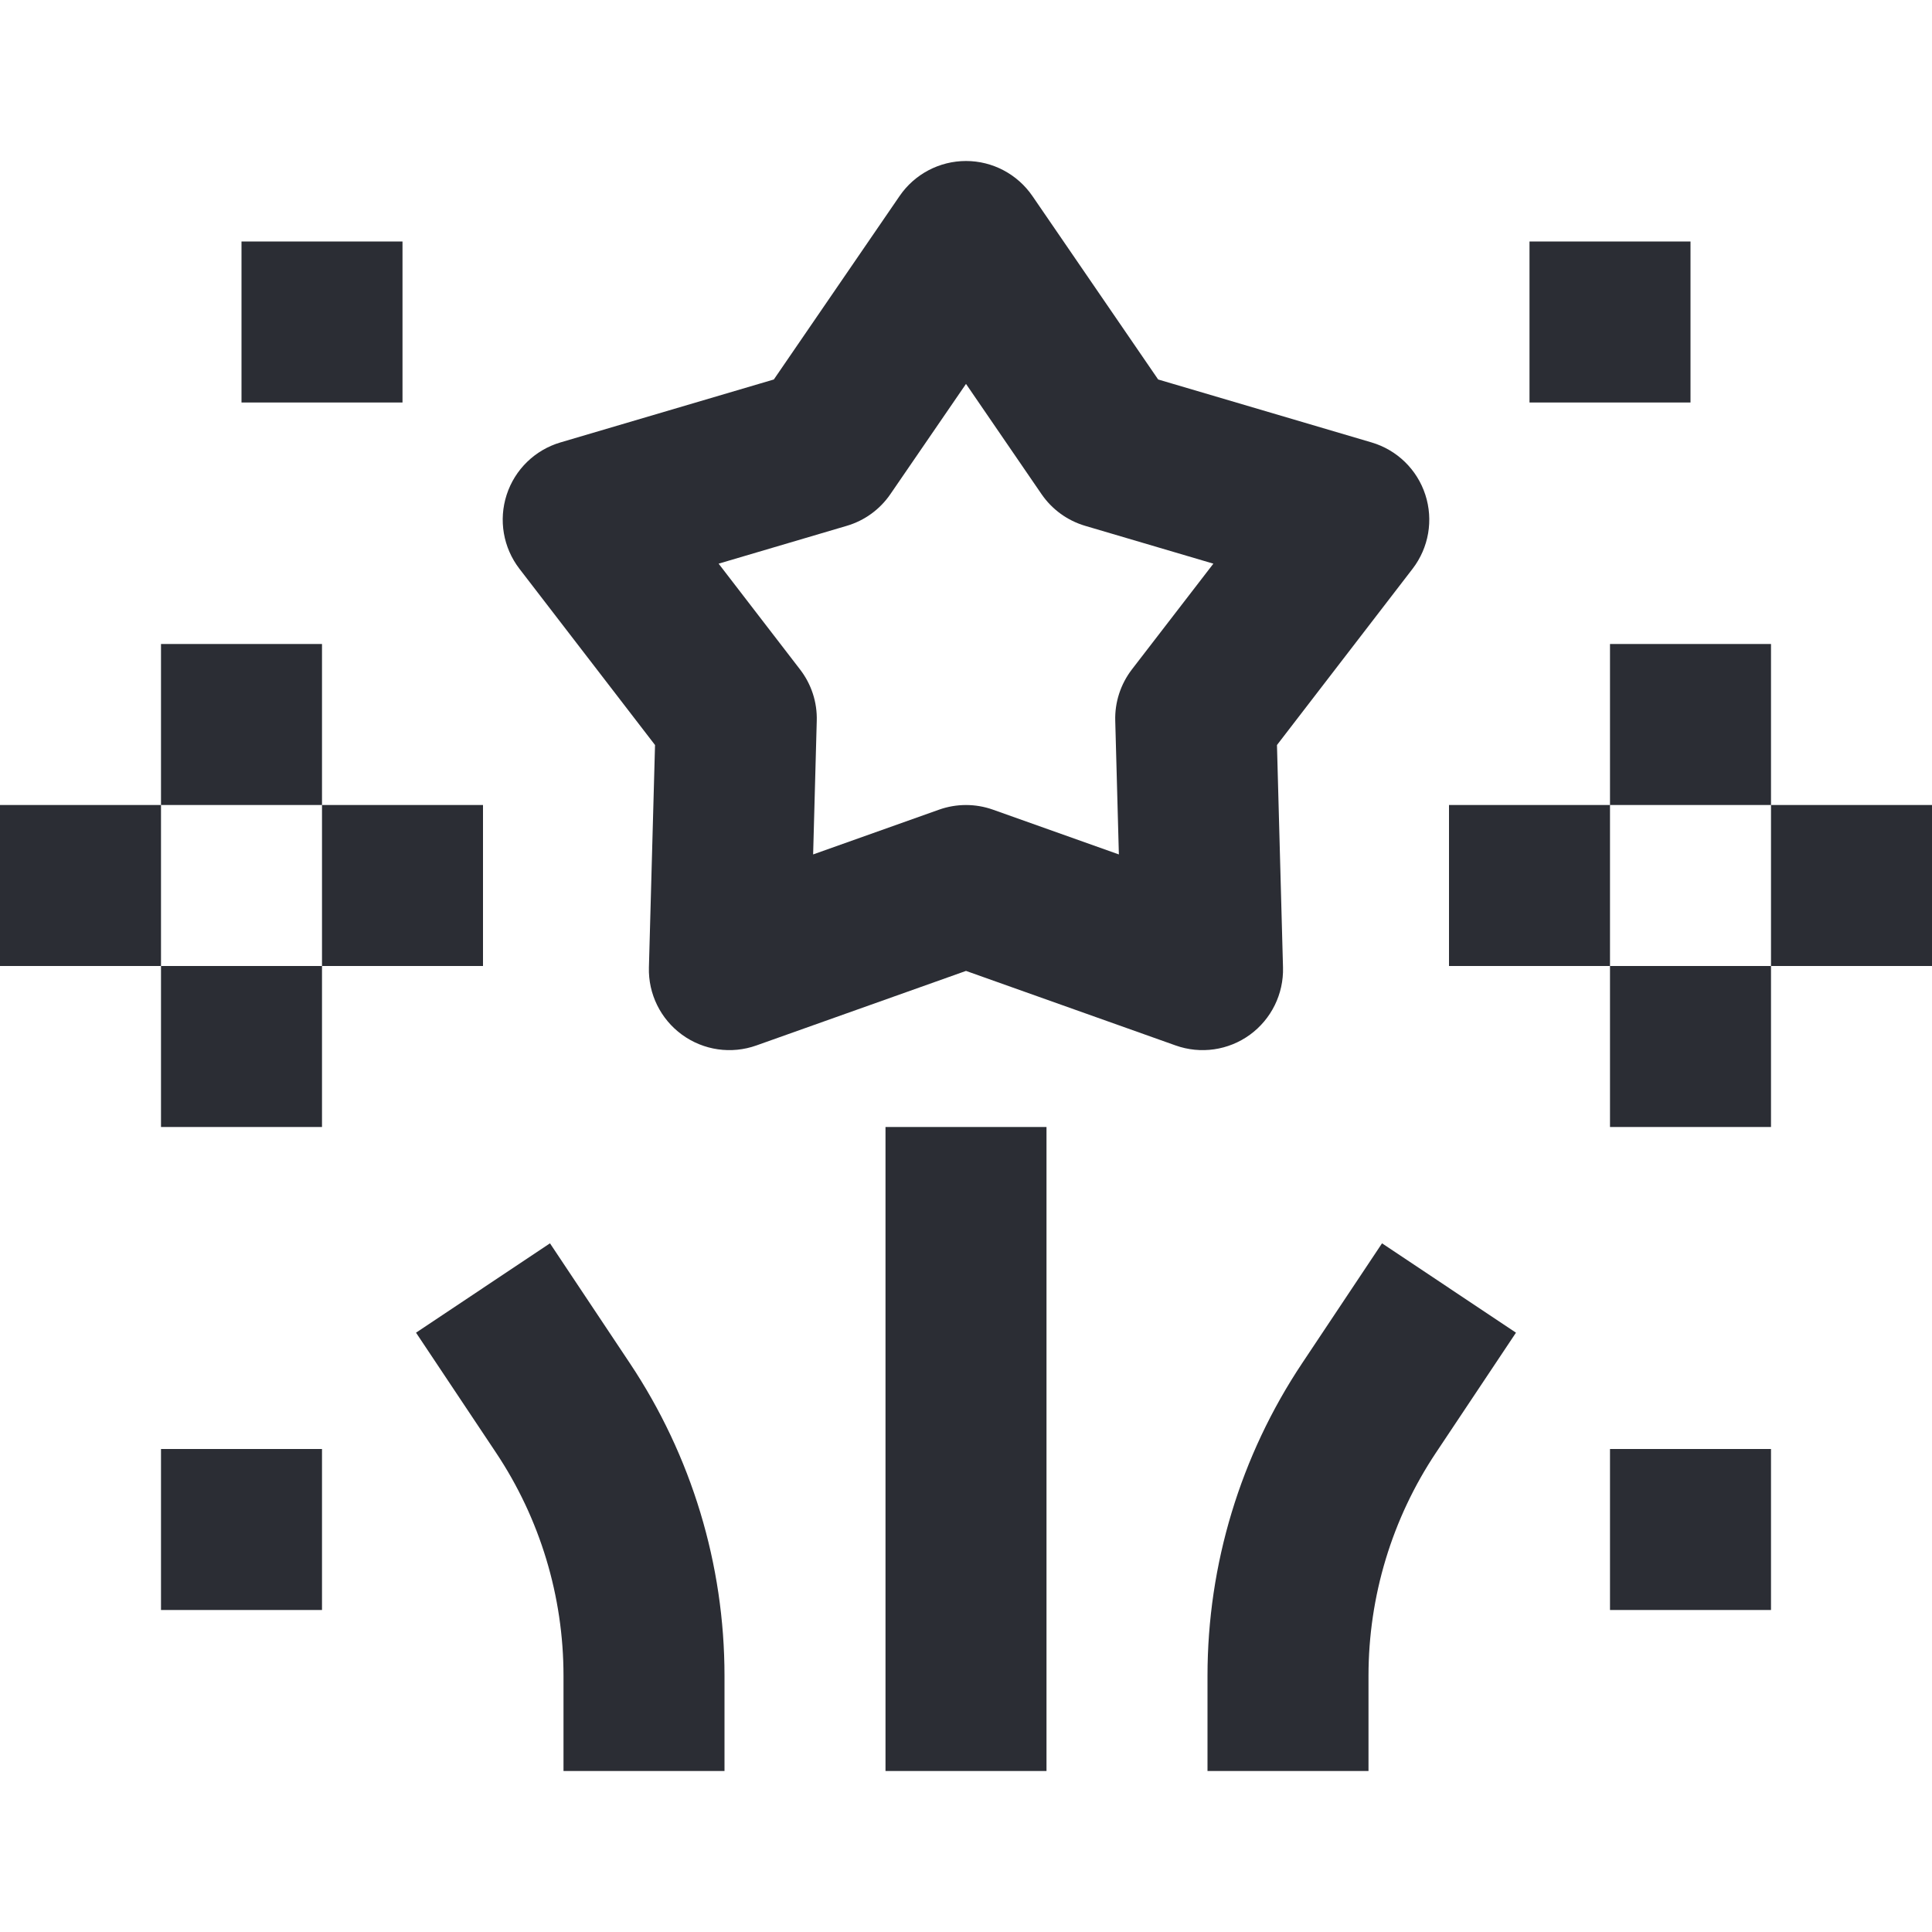 <svg width="24" height="24" viewBox="0 0 24 24" fill="none" xmlns="http://www.w3.org/2000/svg">
<path fill-rule="evenodd" clip-rule="evenodd" d="M12 2C12.33 2 12.638 2.163 12.825 2.435L14.387 4.714L17.038 5.496C17.354 5.589 17.604 5.832 17.706 6.146C17.808 6.46 17.749 6.803 17.548 7.065L15.863 9.255L15.938 12.018C15.947 12.347 15.793 12.66 15.527 12.854C15.26 13.048 14.915 13.098 14.604 12.987L12 12.061L9.396 12.987C9.085 13.098 8.74 13.048 8.473 12.854C8.206 12.66 8.052 12.347 8.061 12.018L8.137 9.255L6.452 7.065C6.251 6.803 6.192 6.46 6.294 6.146C6.396 5.832 6.646 5.589 6.962 5.496L9.613 4.714L11.175 2.435C11.361 2.163 11.67 2 12 2ZM12 4.769L11.061 6.138C10.931 6.328 10.74 6.467 10.519 6.532L8.927 7.002L9.939 8.317C10.08 8.5 10.153 8.725 10.146 8.955L10.101 10.614L11.665 10.058C11.882 9.981 12.118 9.981 12.335 10.058L13.899 10.614L13.854 8.955C13.847 8.725 13.92 8.5 14.06 8.317L15.073 7.002L13.48 6.532C13.26 6.467 13.068 6.328 12.938 6.138L12 4.769Z" fill="#2B2D34"/>
<path d="M3 3V5H5V3L3 3Z" fill="#2B2D34"/>
<path d="M19 3V5H21V3H19Z" fill="#2B2D34"/>
<path d="M20 18V20H22V18H20Z" fill="#2B2D34"/>
<path d="M2 20V18H4V20H2Z" fill="#2B2D34"/>
<path fill-rule="evenodd" clip-rule="evenodd" d="M20 12V14H22V12H24V10H22V8H20V10H18V12H20ZM20 12V10H22V12H20Z" fill="#2B2D34"/>
<path d="M2 14V12H4V14H2Z" fill="#2B2D34"/>
<path d="M4 10H6V12H4V10Z" fill="#2B2D34"/>
<path d="M2 10V8H4V10H2Z" fill="#2B2D34"/>
<path d="M2 10H0V12H2V10Z" fill="#2B2D34"/>
<path d="M11 14V22H13V14H11Z" fill="#2B2D34"/>
<path d="M18.832 16.555L17.84 18.043C17.292 18.864 17 19.829 17 20.817V22H15V20.817C15 19.435 15.409 18.084 16.176 16.934L17.168 15.445L18.832 16.555Z" fill="#2B2D34"/>
<path d="M6.16 18.043L5.168 16.555L6.832 15.445L7.824 16.934C8.591 18.084 9 19.435 9 20.817V22H7V20.817C7 19.829 6.708 18.864 6.16 18.043Z" fill="#2B2D34"/>
</svg>
